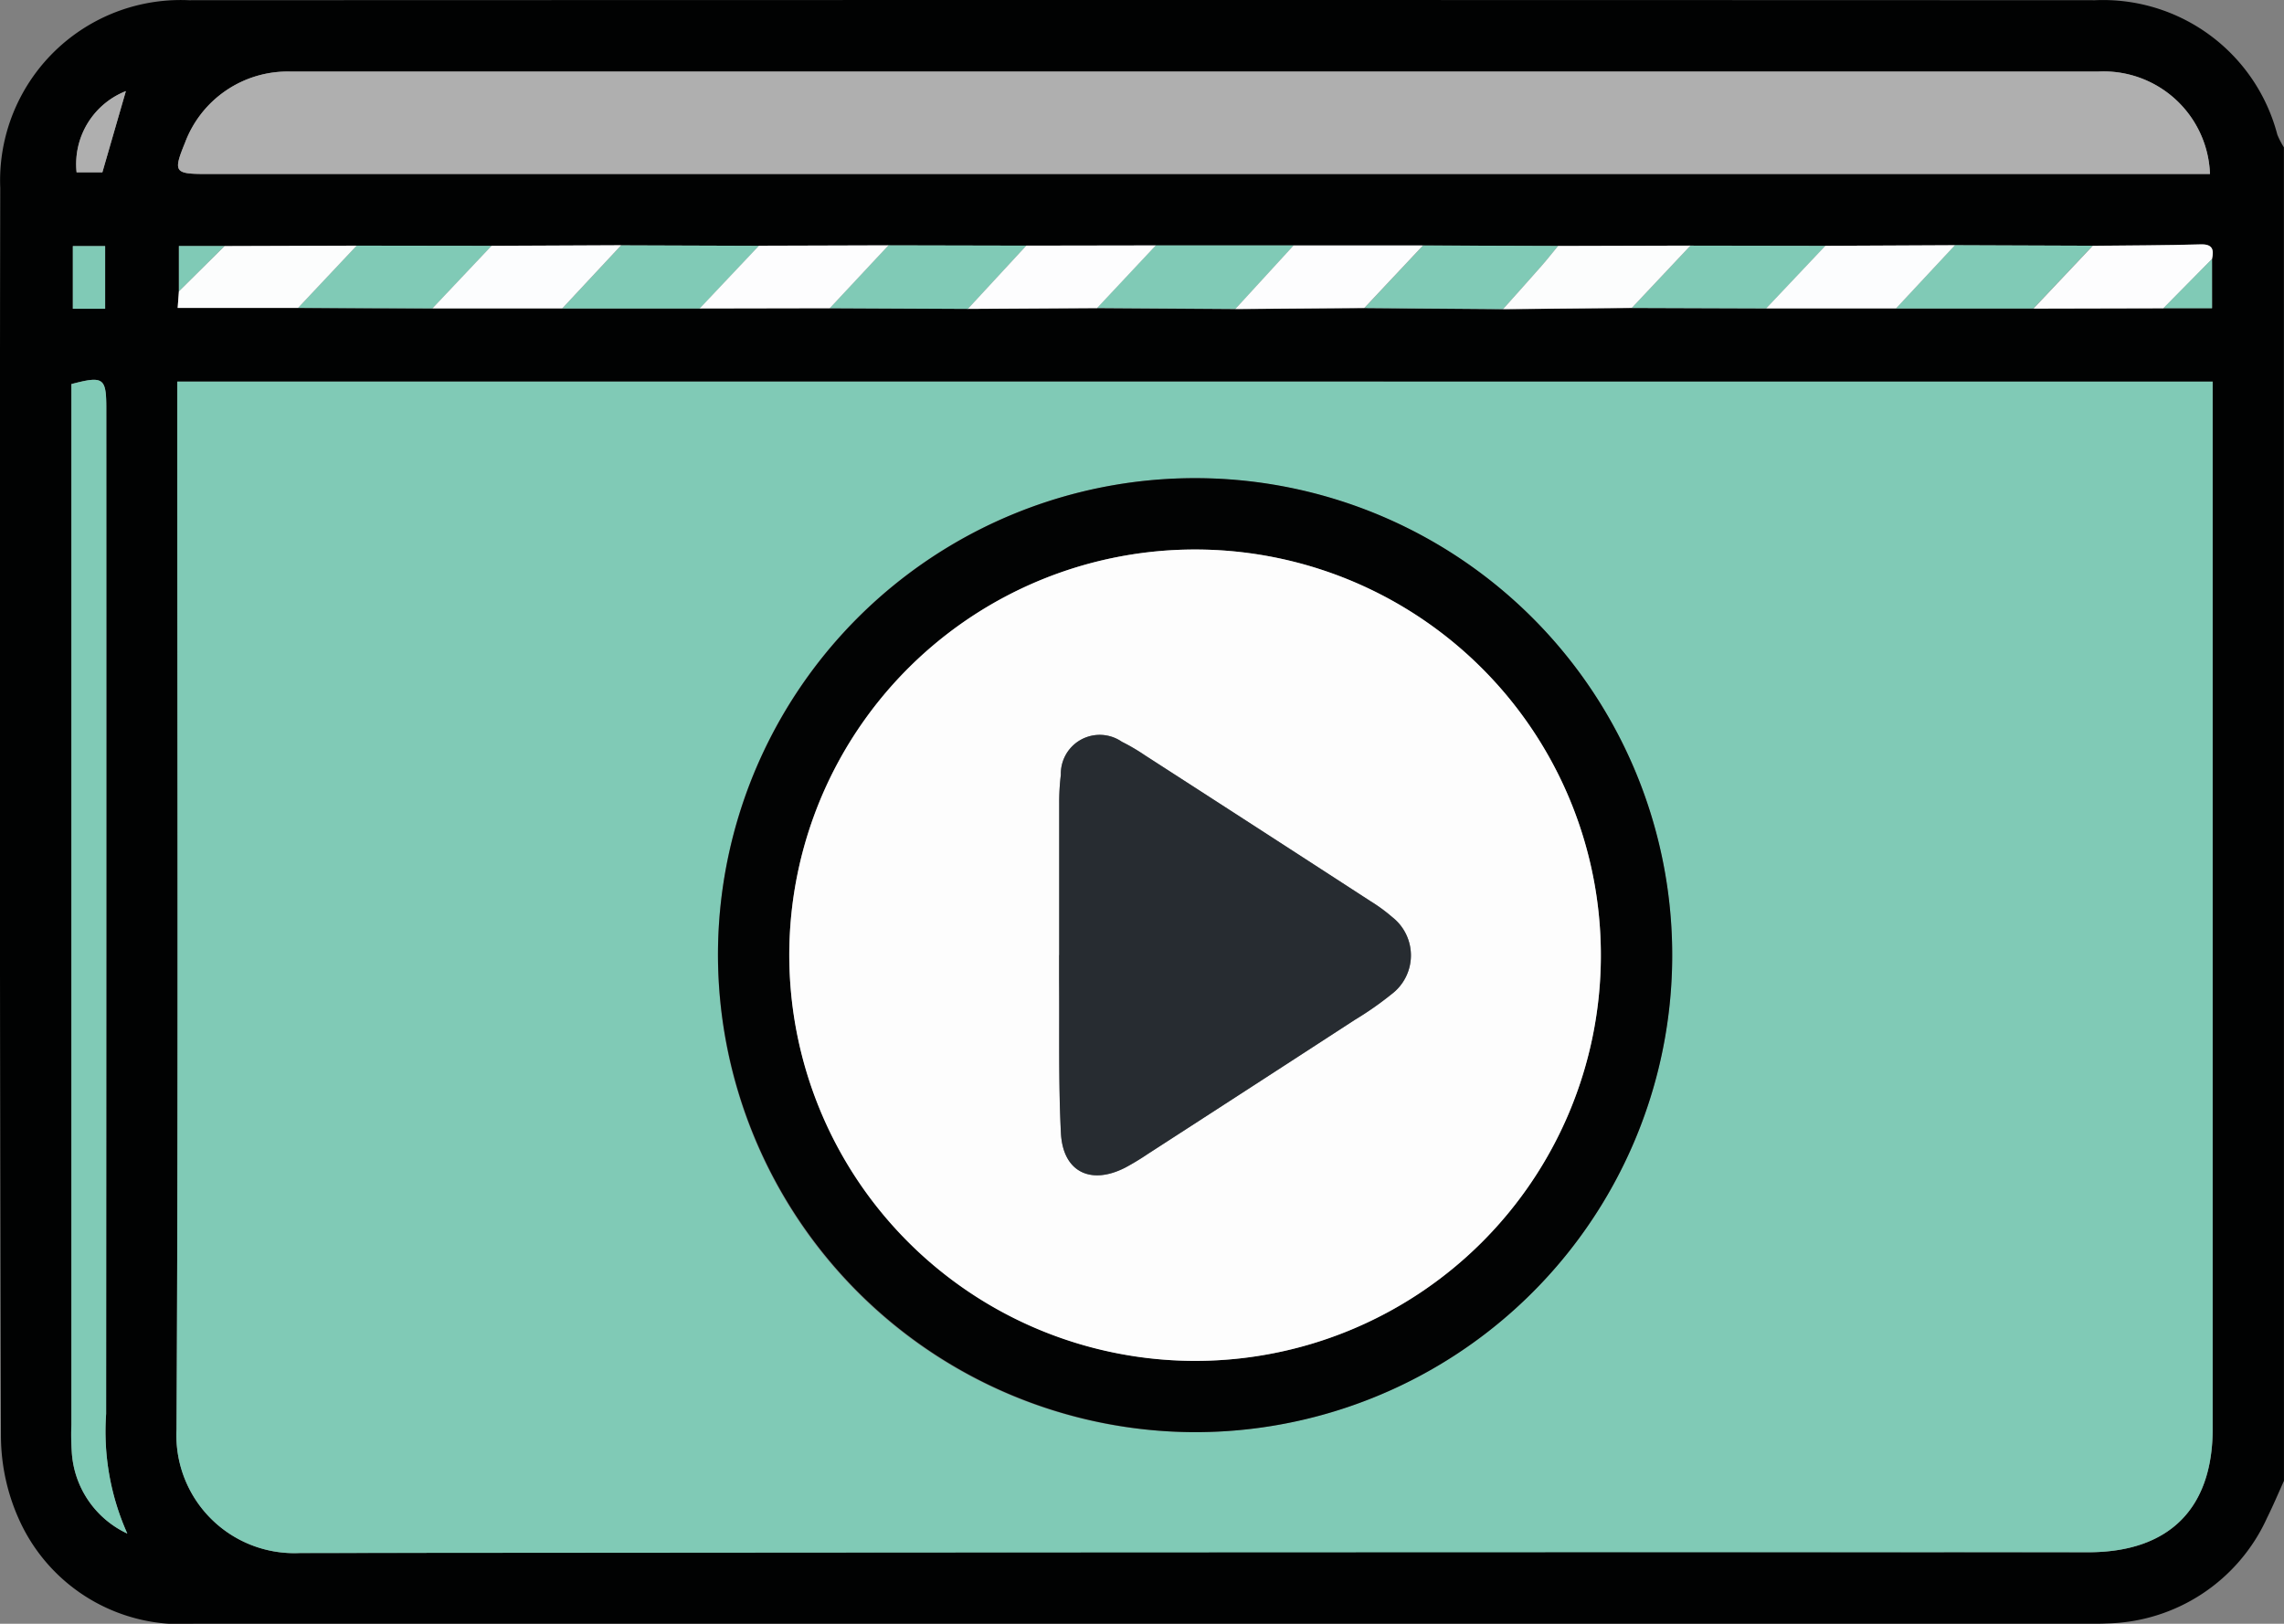 <svg id="Grupo_956885" data-name="Grupo 956885" xmlns="http://www.w3.org/2000/svg" width="75.243" height="53.504" viewBox="0 0 75.243 53.504">
  <rect x="0" y="0" width="75.243" height="53.504" fill="#808080" stroke="none"/>
  <g id="Grupo_956886" data-name="Grupo 956886" transform="translate(0 0)">
    <path id="Trazado_721138" data-name="Trazado 721138" d="M76.018,108.639c-.185.408-.359.822-.558,1.223a5.931,5.931,0,0,1-5.289,3.477c-.171.01-.343.008-.514.008q-31.253,0-62.505,0a5.838,5.838,0,0,1-5.715-3.36,6.735,6.735,0,0,1-.63-2.822Q.748,86.6.784,66.036a5.949,5.949,0,0,1,6.21-6.185q31.4-.013,62.8,0A5.936,5.936,0,0,1,75.8,64.283a2.778,2.778,0,0,0,.216.417Zm-2.372-40.26c.068-.312.022-.5-.376-.485-1.183.033-2.368.034-3.552.047l-4.541-.017-4.268.02-4.447-.007-4.358.012-4.448-.015H43.4l-4.544,0-4.263.007-4.543-.01-4.265.013-4.541-.016-4.268.019-4.447-.006-4.359.014H6.67v1.49l-.041.547h3.965l4.43.016H19.3l4.526,0L28.109,70l4.553.022L36.916,70l4.562.031,4.246-.034,4.57.038,4.24-.041,4.43.015h4.277l4.528,0L72.048,70h1.6ZM6.618,72.419v.808c0,11.24.034,22.48-.025,33.72a3.885,3.885,0,0,0,4.058,4.072q29.459-.064,58.919-.026c2.657,0,4.1-1.429,4.1-4.068q0-16.86,0-33.72v-.785Zm66.962-6.842A3.505,3.505,0,0,0,69.9,62.2q-29.783,0-59.565,0A3.612,3.612,0,0,0,6.87,64.55c-.392.962-.349,1.027.69,1.027H73.579ZM4.97,110.379a8.236,8.236,0,0,1-.7-3.947q.017-16.567.006-33.134c0-1.008-.094-1.076-1.15-.8v.859q0,16.714,0,33.428a8.416,8.416,0,0,0,.012.881,3.175,3.175,0,0,0,1.83,2.708M4.239,67.954H3.176v2.064H4.239Zm.683-5.107A2.585,2.585,0,0,0,3.3,65.523h.849l.774-2.676" transform="translate(-0.776 -59.844)" fill="#010202"/>
    <path id="Trazado_721139" data-name="Trazado 721139" d="M32.407,128.17h67.05v.785q0,16.86,0,33.72c0,2.638-1.44,4.068-4.1,4.068q-29.459,0-58.919.026a3.885,3.885,0,0,1-4.058-4.072c.059-11.24.025-22.48.025-33.72v-.808m17.811,18.883a15.718,15.718,0,1,0,15.7-15.7,15.705,15.705,0,0,0-15.7,15.7" transform="translate(-26.565 -115.595)" fill="#80cab6"/>
    <path id="Trazado_721140" data-name="Trazado 721140" d="M99.583,76.033H33.564c-1.04,0-1.083-.065-.69-1.027a3.611,3.611,0,0,1,3.466-2.347q29.783,0,59.566,0a3.505,3.505,0,0,1,3.678,3.373" transform="translate(-26.78 -70.3)" fill="#afafaf"/>
    <path id="Trazado_721141" data-name="Trazado 721141" d="M15.377,165.865a3.174,3.174,0,0,1-1.83-2.708,8.415,8.415,0,0,1-.012-.881q0-16.714,0-33.428v-.859c1.056-.28,1.15-.212,1.15.8q0,16.567-.006,33.134a8.232,8.232,0,0,0,.7,3.947" transform="translate(-11.182 -115.331)" fill="#80cab6"/>
    <path id="Trazado_721142" data-name="Trazado 721142" d="M151.225,103.765l4.543.01-1.926,2.085-4.553-.022,1.936-2.073" transform="translate(-121.956 -95.682)" fill="#80cab6"/>
    <path id="Trazado_721143" data-name="Trazado 721143" d="M199.074,103.781l4.544,0-1.918,2.093-4.561-.031,1.935-2.066" transform="translate(-160.999 -95.695)" fill="#80cab6"/>
    <path id="Trazado_721144" data-name="Trazado 721144" d="M246.932,103.8l4.448.015c-.181.219-.355.443-.542.655-.42.478-.846.951-1.27,1.425L245,105.86l1.933-2.059" transform="translate(-200.051 -95.711)" fill="#80cab6"/>
    <path id="Trazado_721145" data-name="Trazado 721145" d="M105.952,105.833l-4.526,0,1.939-2.08,4.541.016-1.953,2.068" transform="translate(-82.902 -95.669)" fill="#80cab6"/>
    <path id="Trazado_721146" data-name="Trazado 721146" d="M342.1,103.747l4.54.017-1.952,2.067-4.528,0,1.939-2.08" transform="translate(-277.702 -95.667)" fill="#80cab6"/>
    <path id="Trazado_721147" data-name="Trazado 721147" d="M56.053,103.82l4.447.006-1.947,2.061-4.429-.016,1.93-2.051" transform="translate(-44.305 -95.726)" fill="#80cab6"/>
    <path id="Trazado_721148" data-name="Trazado 721148" d="M297.292,105.887l-4.429-.015,1.93-2.051,4.447.007-1.947,2.06" transform="translate(-239.105 -95.726)" fill="#80cab6"/>
    <path id="Trazado_721149" data-name="Trazado 721149" d="M275.995,103.82l-1.93,2.051-4.24.041c.423-.475.85-.947,1.27-1.426.187-.213.361-.436.542-.655l4.358-.012" transform="translate(-220.308 -95.726)" fill="#fcfdfd"/>
    <path id="Trazado_721150" data-name="Trazado 721150" d="M78.19,105.829l1.947-2.061,4.268-.019-1.939,2.08H78.19" transform="translate(-63.942 -95.669)" fill="#fcfdfe"/>
    <path id="Trazado_721151" data-name="Trazado 721151" d="M126.02,105.846l1.953-2.068,4.266-.013-1.936,2.073-4.283.008" transform="translate(-102.969 -95.682)" fill="#fdfdfe"/>
    <path id="Trazado_721152" data-name="Trazado 721152" d="M180.214,103.781l-1.935,2.066-4.254.026,1.926-2.085,4.263-.007" transform="translate(-142.139 -95.695)" fill="#fdfdfe"/>
    <path id="Trazado_721153" data-name="Trazado 721153" d="M228.1,103.8l-1.933,2.059-4.247.034,1.918-2.093H228.1" transform="translate(-181.223 -95.711)" fill="#fdfdfe"/>
    <path id="Trazado_721154" data-name="Trazado 721154" d="M316.929,105.827l1.947-2.06,4.268-.02-1.939,2.08h-4.276" transform="translate(-258.742 -95.667)" fill="#fcfdfe"/>
    <path id="Trazado_721155" data-name="Trazado 721155" d="M38.472,103.82l-1.93,2.051H32.576c.014-.184.027-.366.041-.548l1.5-1.489,4.359-.014" transform="translate(-26.723 -95.726)" fill="#fcfdfd"/>
    <path id="Trazado_721156" data-name="Trazado 721156" d="M364.767,105.7l1.952-2.067c1.184-.013,2.368-.014,3.552-.047.4-.011.445.173.376.485l-1.6,1.62-4.281.01" transform="translate(-297.776 -95.532)" fill="#fdfdfe"/>
    <rect id="Rectángulo_339759" data-name="Rectángulo 339759" width="1.064" height="2.064" transform="translate(2.4 8.109)" fill="#80cab6"/>
    <path id="Trazado_721157" data-name="Trazado 721157" d="M15.991,76.158l-.774,2.676h-.849a2.585,2.585,0,0,1,1.623-2.676" transform="translate(-11.845 -73.156)" fill="#afafaf"/>
    <path id="Trazado_721158" data-name="Trazado 721158" d="M388.025,107.837l1.6-1.62v1.62Z" transform="translate(-316.753 -97.682)" fill="#80cab6"/>
    <path id="Trazado_721159" data-name="Trazado 721159" d="M34.3,103.894l-1.5,1.489v-1.489Z" transform="translate(-26.906 -95.787)" fill="#80cab6"/>
    <path id="Trazado_721160" data-name="Trazado 721160" d="M129.292,161.152a15.718,15.718,0,1,1,15.64,15.733,15.757,15.757,0,0,1-15.64-15.733m15.68,13.385A13.368,13.368,0,1,0,131.64,161.17a13.407,13.407,0,0,0,13.331,13.367" transform="translate(-105.639 -129.694)" fill="#020303"/>
    <path id="Trazado_721161" data-name="Trazado 721161" d="M155.383,184.962a13.368,13.368,0,1,1,13.406-13.312,13.364,13.364,0,0,1-13.406,13.312m-4.439-13.373c0,.269,0,.538,0,.807.014,1.687-.025,3.376.06,5.059.064,1.274.972,1.722,2.113,1.141a8.548,8.548,0,0,0,.751-.455q3.414-2.208,6.824-4.422a10.784,10.784,0,0,0,1.2-.839,1.6,1.6,0,0,0,.023-2.544,5.4,5.4,0,0,0-.708-.519q-3.718-2.411-7.442-4.814a6.563,6.563,0,0,0-.757-.444A1.281,1.281,0,0,0,151,165.651a7.415,7.415,0,0,0-.054.95c0,1.663,0,3.326,0,4.988" transform="translate(-116.051 -140.119)" fill="#fdfdfd"/>
    <path id="Trazado_721162" data-name="Trazado 721162" d="M190.363,198.783c0-1.663,0-3.326,0-4.988a7.411,7.411,0,0,1,.054-.95,1.281,1.281,0,0,1,2.007-1.091,6.568,6.568,0,0,1,.757.444q3.723,2.4,7.442,4.814a5.413,5.413,0,0,1,.708.519,1.6,1.6,0,0,1-.023,2.544,10.773,10.773,0,0,1-1.2.839q-3.409,2.216-6.824,4.422a8.531,8.531,0,0,1-.752.455c-1.141.581-2.048.133-2.113-1.141-.085-1.683-.046-3.372-.06-5.059,0-.269,0-.538,0-.807" transform="translate(-155.469 -167.313)" fill="#272c31"/>
  </g>
</svg>
